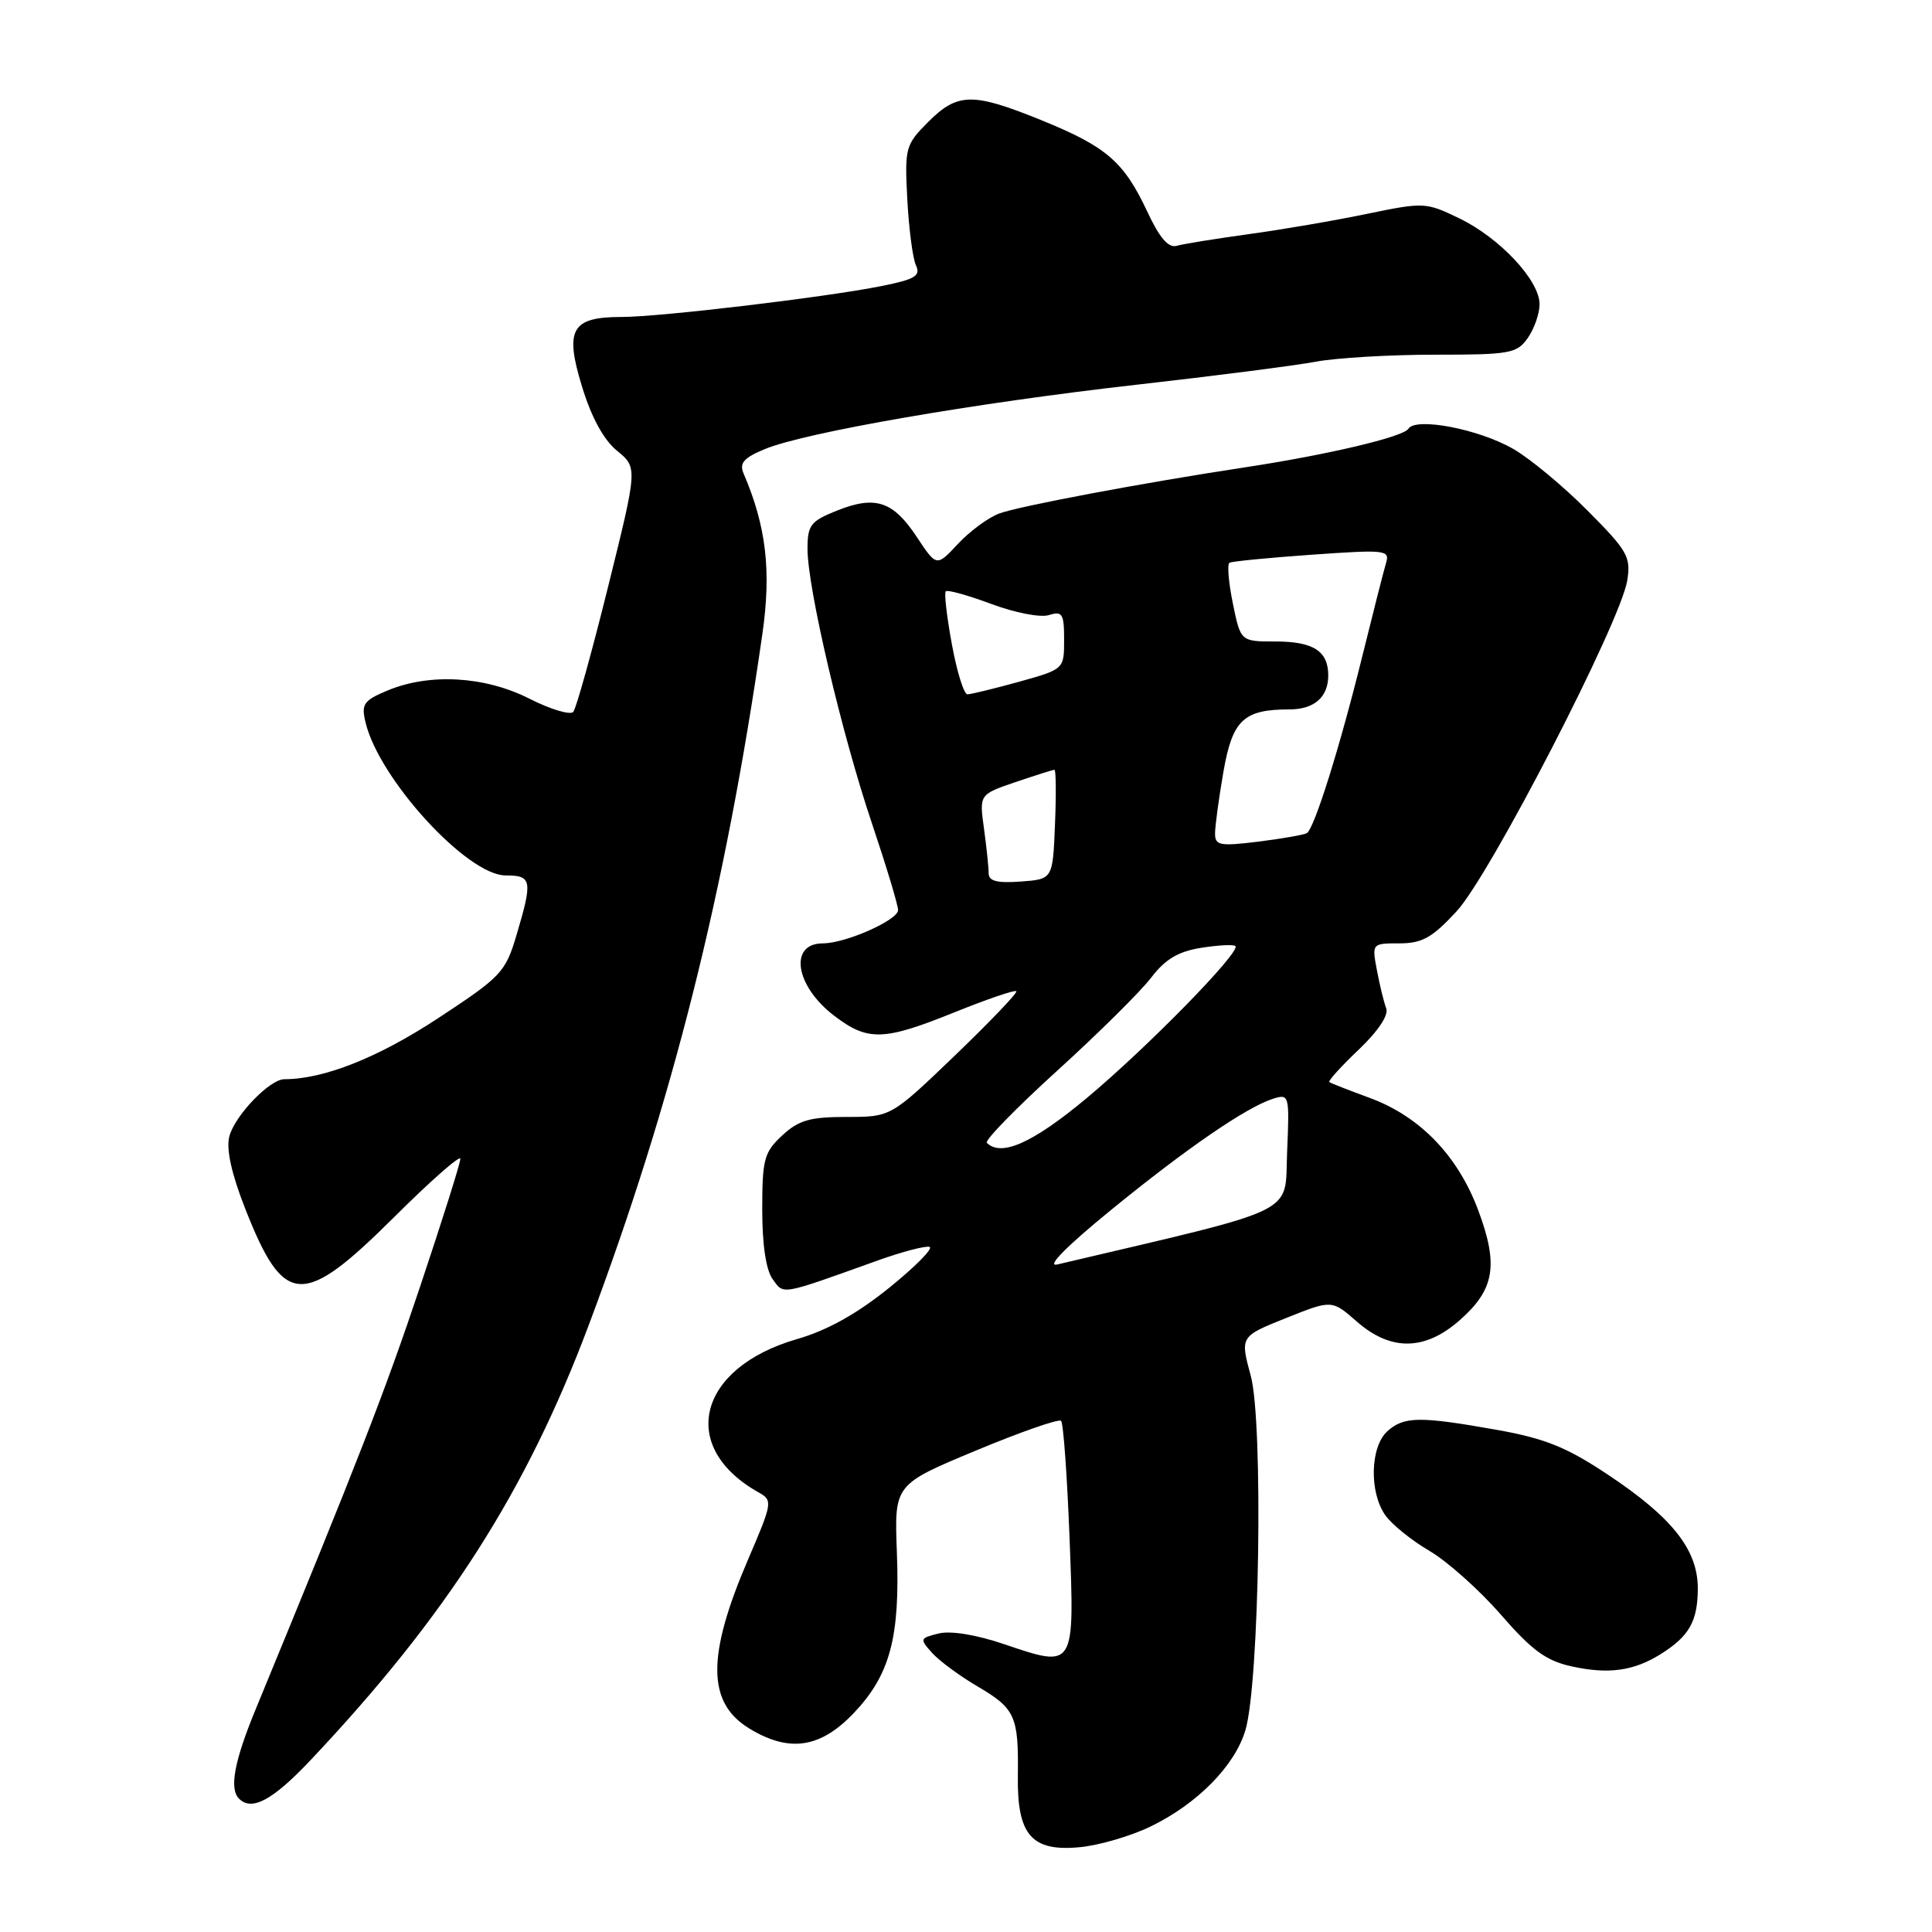 <?xml version="1.0" encoding="UTF-8" standalone="no"?>
<!DOCTYPE svg PUBLIC "-//W3C//DTD SVG 1.1//EN" "http://www.w3.org/Graphics/SVG/1.1/DTD/svg11.dtd" >
<svg xmlns="http://www.w3.org/2000/svg" xmlns:xlink="http://www.w3.org/1999/xlink" version="1.1" viewBox="0 0 256 256">
 <g >
 <path fill="currentColor"
d=" M 152.46 242.02 C 158.65 239.02 163.61 233.99 165.02 229.27 C 166.89 223.03 167.41 188.47 165.73 182.29 C 164.32 177.09 164.32 177.09 170.40 174.65 C 176.48 172.22 176.48 172.22 179.78 175.11 C 184.27 179.05 188.79 179.00 193.39 174.96 C 198.04 170.88 198.59 167.67 195.89 160.41 C 193.19 153.15 188.16 147.93 181.50 145.48 C 178.75 144.47 176.34 143.53 176.14 143.38 C 175.95 143.24 177.69 141.31 180.02 139.10 C 182.61 136.63 184.03 134.51 183.68 133.61 C 183.37 132.80 182.82 130.54 182.45 128.57 C 181.78 125.01 181.78 125.00 185.43 125.00 C 188.44 125.00 189.77 124.26 193.01 120.75 C 197.44 115.97 214.73 82.43 215.62 76.92 C 216.12 73.80 215.67 72.99 210.37 67.67 C 207.19 64.46 202.76 60.78 200.54 59.50 C 195.99 56.86 187.58 55.24 186.61 56.82 C 185.95 57.89 175.87 60.27 165.00 61.92 C 151.58 63.95 134.90 67.09 132.38 68.05 C 130.94 68.59 128.49 70.40 126.93 72.07 C 124.10 75.11 124.10 75.11 121.48 71.15 C 118.33 66.39 115.99 65.62 110.87 67.67 C 107.40 69.06 107.00 69.58 107.00 72.74 C 107.00 77.91 111.52 97.19 115.52 109.05 C 117.43 114.74 119.00 119.93 119.00 120.59 C 119.00 121.92 112.04 125.00 109.04 125.00 C 104.49 125.00 105.36 130.65 110.52 134.58 C 115.00 138.00 117.06 137.94 126.54 134.11 C 130.81 132.39 134.47 131.14 134.67 131.34 C 134.87 131.53 131.21 135.36 126.54 139.85 C 118.05 148.00 118.05 148.00 112.17 148.00 C 107.32 148.00 105.83 148.43 103.65 150.45 C 101.25 152.68 101.00 153.59 101.00 160.26 C 101.00 164.95 101.50 168.30 102.39 169.51 C 103.90 171.58 103.26 171.70 116.36 167.00 C 119.58 165.85 122.64 165.05 123.17 165.22 C 123.70 165.40 121.29 167.84 117.82 170.64 C 113.53 174.10 109.60 176.29 105.60 177.44 C 92.43 181.24 89.80 191.75 100.52 197.75 C 102.41 198.81 102.37 199.08 99.11 206.67 C 93.64 219.41 93.68 225.62 99.28 229.03 C 104.57 232.26 108.69 231.65 113.12 227.00 C 117.94 221.93 119.27 216.97 118.84 205.66 C 118.50 196.71 118.50 196.71 129.28 192.22 C 135.21 189.75 140.30 187.97 140.60 188.27 C 140.90 188.57 141.40 195.53 141.72 203.74 C 142.39 221.20 142.48 221.05 133.02 217.85 C 129.33 216.60 125.93 216.05 124.36 216.45 C 121.87 217.07 121.84 217.16 123.53 219.04 C 124.50 220.11 127.22 222.11 129.58 223.49 C 134.52 226.39 134.98 227.41 134.87 235.31 C 134.76 243.16 136.69 245.38 143.10 244.76 C 145.63 244.52 149.84 243.29 152.46 242.02 Z  M 41.13 233.25 C 59.16 214.15 69.73 197.64 77.99 175.64 C 89.10 146.06 96.11 118.16 101.02 84.00 C 102.22 75.63 101.53 69.74 98.53 62.74 C 97.94 61.37 98.54 60.67 101.31 59.52 C 106.60 57.31 129.10 53.41 150.50 50.99 C 160.95 49.81 171.70 48.43 174.39 47.92 C 177.07 47.42 184.14 47.00 190.08 47.00 C 200.11 47.00 201.00 46.84 202.44 44.78 C 203.30 43.56 204.00 41.55 204.00 40.31 C 204.00 37.16 198.75 31.54 193.38 28.94 C 188.94 26.79 188.67 26.78 181.17 28.33 C 176.95 29.21 169.90 30.42 165.50 31.02 C 161.10 31.63 156.79 32.32 155.93 32.57 C 154.82 32.89 153.65 31.53 152.02 28.04 C 148.92 21.43 146.63 19.44 138.02 15.94 C 128.89 12.23 126.90 12.26 123.00 16.15 C 119.97 19.19 119.87 19.56 120.22 26.40 C 120.43 30.31 120.94 34.25 121.37 35.16 C 122.02 36.55 121.26 37.01 116.82 37.90 C 109.47 39.38 87.46 42.00 82.35 42.00 C 75.72 42.00 74.79 43.64 77.12 51.22 C 78.36 55.30 79.99 58.28 81.76 59.73 C 84.49 61.96 84.49 61.96 80.58 77.73 C 78.43 86.40 76.35 93.87 75.96 94.33 C 75.57 94.78 72.95 94.00 70.15 92.58 C 64.25 89.59 56.93 89.17 51.36 91.49 C 48.16 92.83 47.85 93.29 48.44 95.74 C 50.24 103.25 61.92 116.00 67.00 116.00 C 70.48 116.00 70.60 116.63 68.45 123.87 C 66.97 128.85 66.45 129.40 57.97 134.97 C 50.06 140.16 42.89 143.00 37.69 143.00 C 35.73 143.00 31.08 147.85 30.38 150.61 C 29.96 152.28 30.68 155.55 32.47 160.10 C 37.62 173.22 40.08 173.36 52.23 161.27 C 57.05 156.47 61.00 153.00 61.00 153.55 C 61.00 154.11 58.59 161.75 55.65 170.53 C 50.98 184.48 47.44 193.58 33.88 226.48 C 31.04 233.36 30.36 237.03 31.67 238.33 C 33.36 240.03 36.12 238.55 41.13 233.25 Z  M 220.00 219.21 C 223.80 216.84 224.93 214.88 224.97 210.59 C 225.01 205.40 221.65 201.11 213.04 195.39 C 207.57 191.75 204.73 190.61 198.38 189.47 C 188.09 187.64 186.03 187.67 183.83 189.65 C 181.56 191.71 181.41 197.71 183.55 200.76 C 184.40 201.98 187.03 204.11 189.41 205.50 C 191.78 206.89 196.05 210.70 198.88 213.96 C 203.01 218.71 204.89 220.07 208.27 220.81 C 213.13 221.87 216.44 221.42 220.00 219.21 Z  M 147.09 160.43 C 157.19 152.18 165.17 146.70 168.69 145.59 C 170.83 144.92 170.87 145.07 170.55 152.65 C 170.18 161.10 172.71 159.87 140.09 167.55 C 138.60 167.90 141.27 165.19 147.09 160.43 Z  M 130.76 151.43 C 130.45 151.12 134.65 146.81 140.10 141.86 C 145.55 136.91 151.14 131.37 152.53 129.55 C 154.40 127.10 156.11 126.08 159.16 125.59 C 161.42 125.23 163.46 125.13 163.70 125.36 C 164.44 126.11 152.00 138.83 143.95 145.54 C 136.87 151.44 132.66 153.33 130.76 151.43 Z  M 131.00 115.70 C 131.00 114.92 130.72 112.25 130.38 109.77 C 129.76 105.27 129.76 105.27 134.56 103.63 C 137.20 102.74 139.52 102.00 139.72 102.00 C 139.92 102.00 139.96 105.26 139.79 109.25 C 139.50 116.50 139.50 116.50 135.25 116.81 C 132.10 117.04 131.00 116.75 131.00 115.70 Z  M 161.00 110.45 C 161.00 109.47 161.50 105.78 162.11 102.26 C 163.31 95.39 164.78 94.00 170.87 94.00 C 174.14 94.00 176.00 92.37 176.00 89.50 C 176.00 86.27 174.03 85.00 169.00 85.00 C 164.39 85.00 164.39 85.00 163.36 79.96 C 162.79 77.18 162.59 74.76 162.91 74.57 C 163.24 74.38 168.16 73.90 173.85 73.50 C 183.67 72.81 184.18 72.87 183.65 74.63 C 183.34 75.66 181.93 81.22 180.50 87.00 C 177.55 98.96 174.16 109.78 173.17 110.39 C 172.80 110.62 169.91 111.12 166.75 111.52 C 161.63 112.15 161.00 112.03 161.00 110.45 Z  M 126.13 85.38 C 125.46 81.74 125.09 78.57 125.32 78.35 C 125.55 78.12 128.27 78.88 131.36 80.03 C 134.49 81.20 137.88 81.86 138.99 81.50 C 140.77 80.94 141.00 81.32 141.00 84.77 C 141.00 88.67 141.00 88.67 135.02 90.34 C 131.72 91.25 128.65 92.00 128.19 92.00 C 127.72 92.00 126.80 89.02 126.13 85.38 Z "/>
</g>
</svg>
